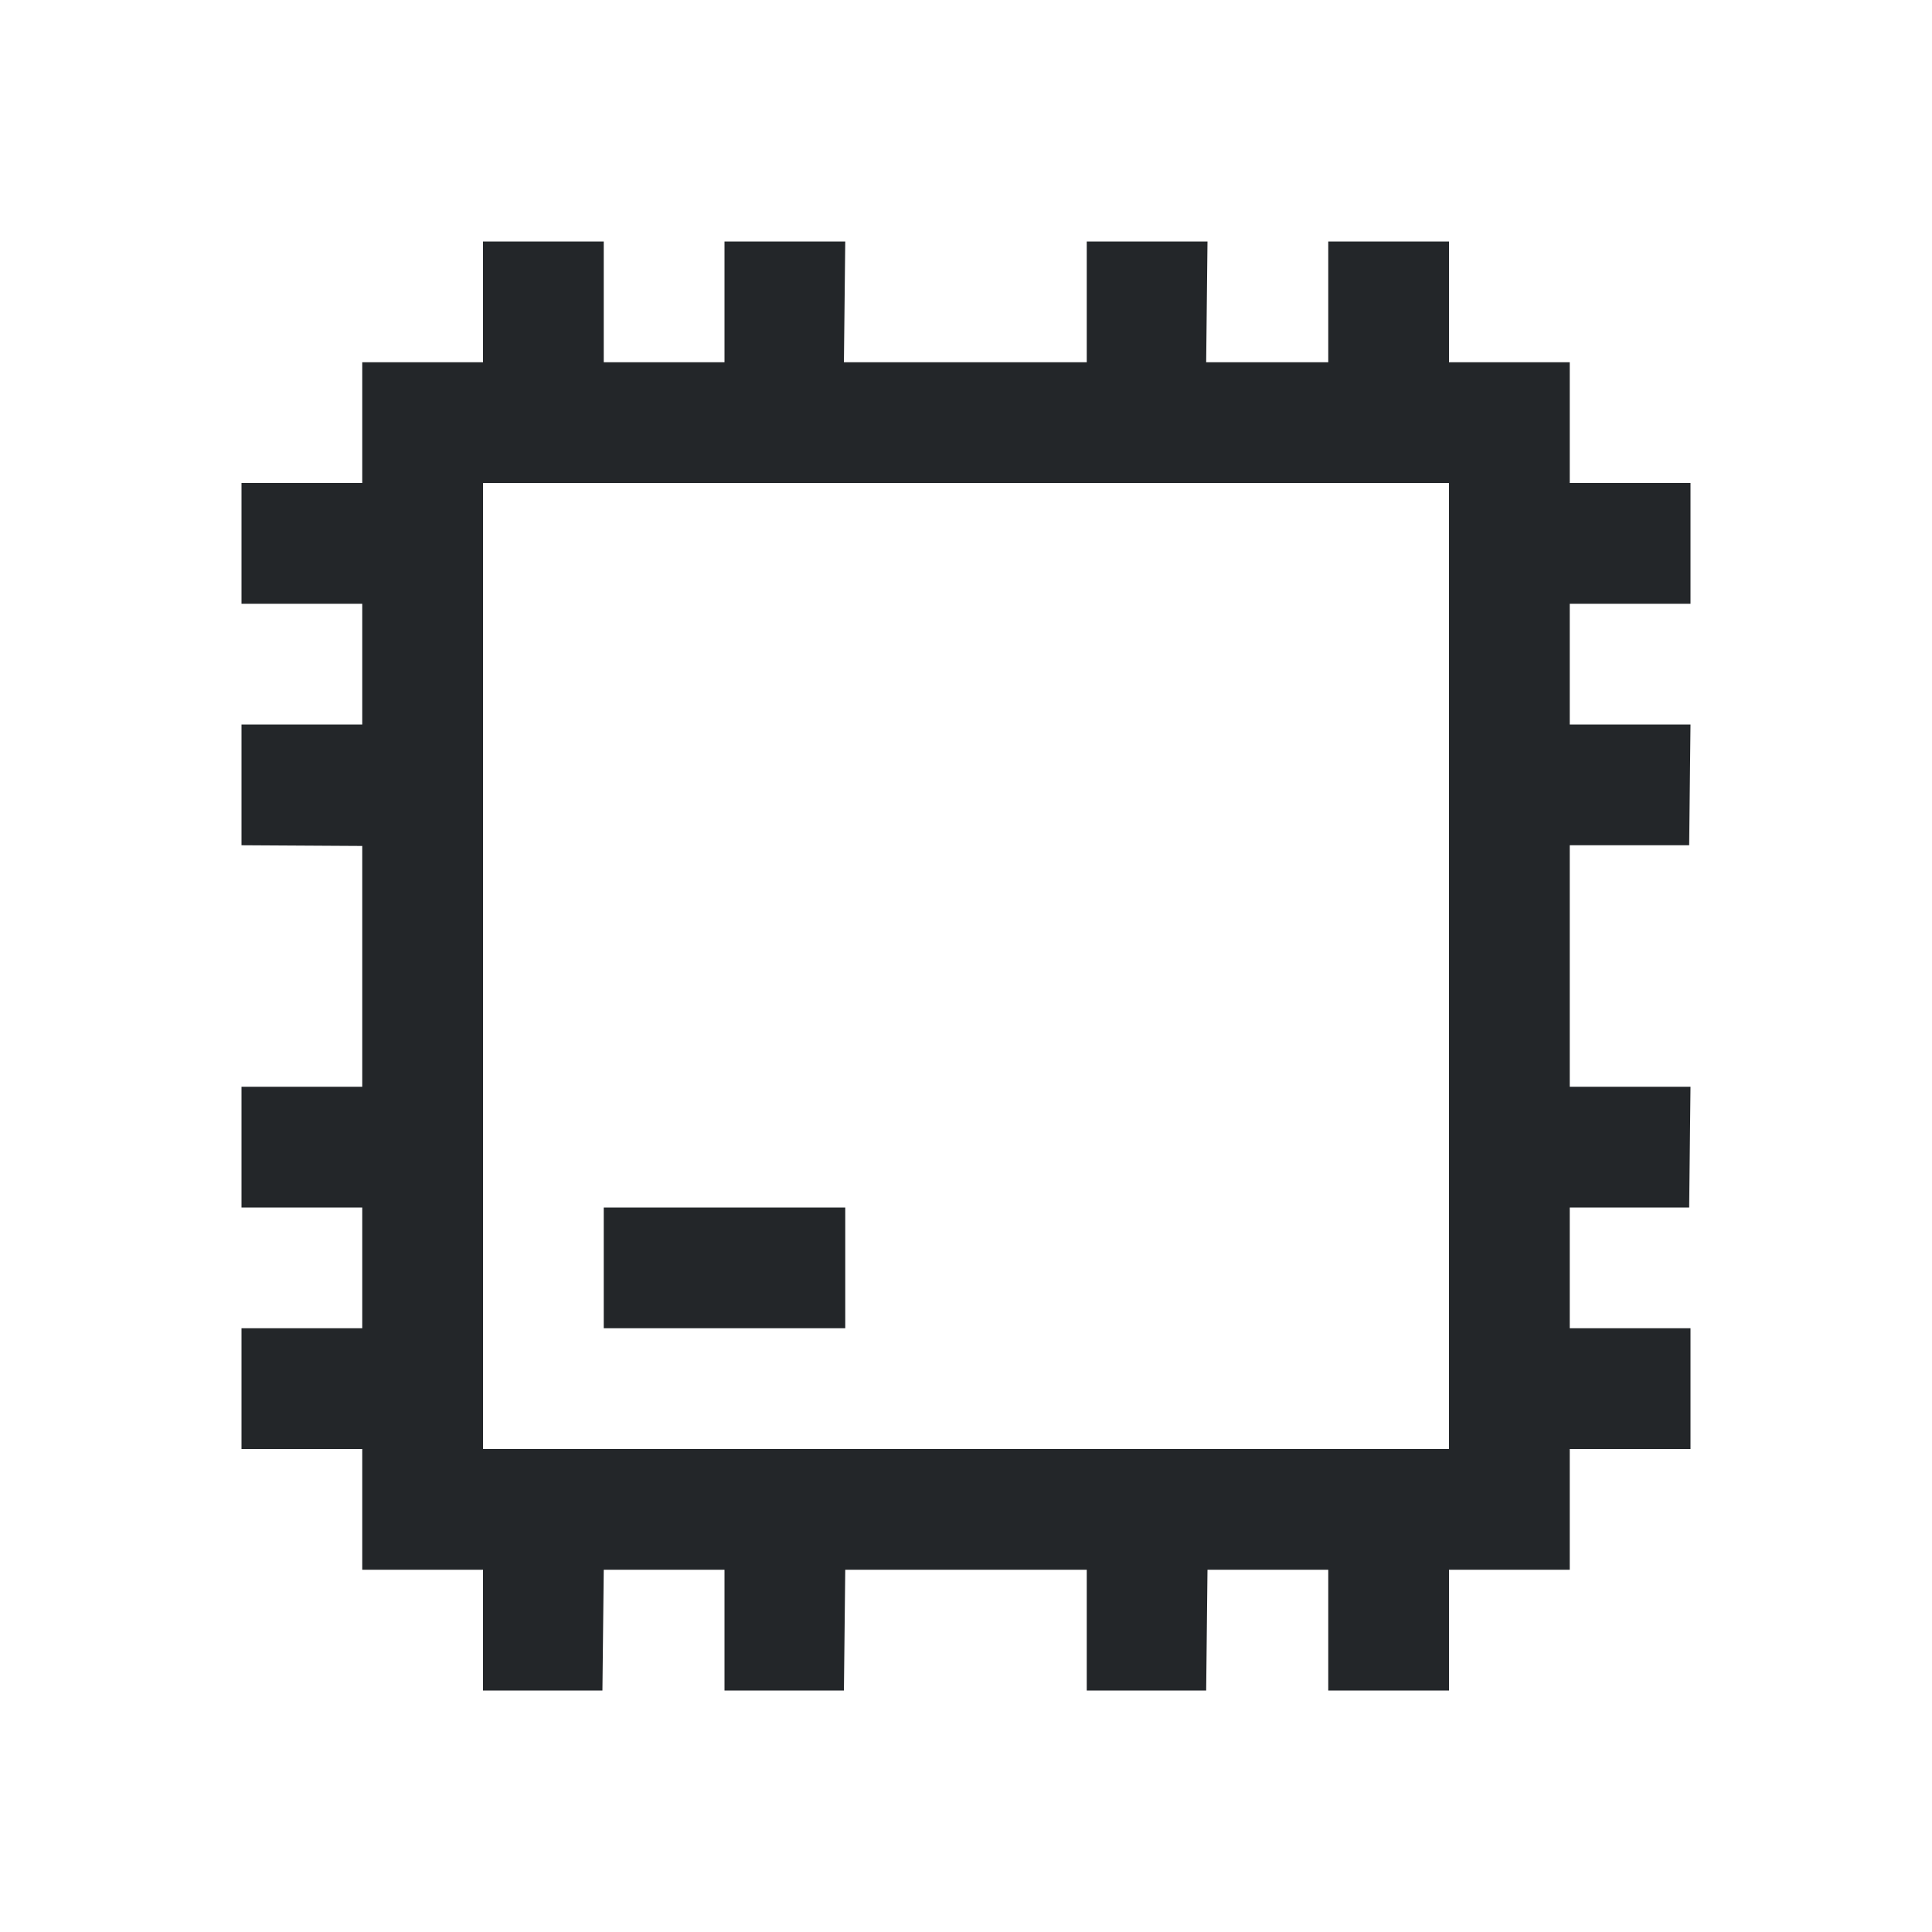 <?xml version="1.0" encoding="UTF-8" standalone="no"?>
<svg
   viewBox="0 0 16 16"
   version="1.1"
   id="svg1"
   sodipodi:docname="cpu.svg"
   inkscape:version="1.4.2 (ebf0e940d0, 2025-05-08)"
   xmlns:inkscape="http://www.inkscape.org/namespaces/inkscape"
   xmlns:sodipodi="http://sodipodi.sourceforge.net/DTD/sodipodi-0.dtd"
   xmlns="http://www.w3.org/2000/svg"
   xmlns:svg="http://www.w3.org/2000/svg">
  <sodipodi:namedview
     id="namedview1"
     pagecolor="#ffffff"
     bordercolor="#999999"
     borderopacity="1"
     inkscape:showpageshadow="2"
     inkscape:pageopacity="0"
     inkscape:pagecheckerboard="0"
     inkscape:deskcolor="#d1d1d1"
     showgrid="true"
     inkscape:zoom="90.509668"
     inkscape:cx="-0.55242717"
     inkscape:cy="7.236796"
     inkscape:window-width="1920"
     inkscape:window-height="1008"
     inkscape:window-x="0"
     inkscape:window-y="0"
     inkscape:window-maximized="1"
     inkscape:current-layer="svg1">
    <inkscape:grid
       id="grid1"
       units="px"
       originx="0"
       originy="0"
       spacingx="1"
       spacingy="1"
       empcolor="#0099e5"
       empopacity="0.302"
       color="#0099e5"
       opacity="0.149"
       empspacing="5"
       enabled="true"
       visible="true" />
  </sodipodi:namedview>
  <defs
     id="defs3051">
    <style
       type="text/css"
       id="current-color-scheme">
      .ColorScheme-Text {
        color:#232629;
      }
      </style>
  </defs>
  <path
     style="fill:currentColor;fill-opacity:1;stroke:none"
     d="m 3,3 v 10 h 1 v 1 L 4.989,14 5,13 h 8 V 3 Z m 1,1 h 8 v 8 H 4 Z m 3,6 v 1 H 5 v -1 z m 4,3 v 1 L 12,14 v -1 m 1,-2 v 1 L 14,12 V 11 M 2,11 v 1 L 3,12 V 11 M 2,4 V 5 L 3,5 V 4 M 4,2 V 3 L 5,3 V 2 m 6,0 V 3 L 12,3 V 2 m 1,2 V 5 L 14,5 V 4 m -8,9 v 1 L 6.989,14 7,13 m 2,0 v 1 L 9.989,14 10,13 M 13,9 V 10 L 13.989,10 14,9 M 2,9 V 10 L 3.049,10 3,9 M 2,6 V 7 L 3.016,7.006 3,6 M 13,6 V 7 L 13.989,7 14,6 M 9,2 V 3 L 9.989,3 10,2 M 6,2 V 3 L 6.989,3 7,2"
     class="ColorScheme-Text"
     id="path1"
     sodipodi:nodetypes="ccccccccccccccccccccccccccccccccccccccccccccccccccccccccccccccccccccccccccccccc" />
</svg>
